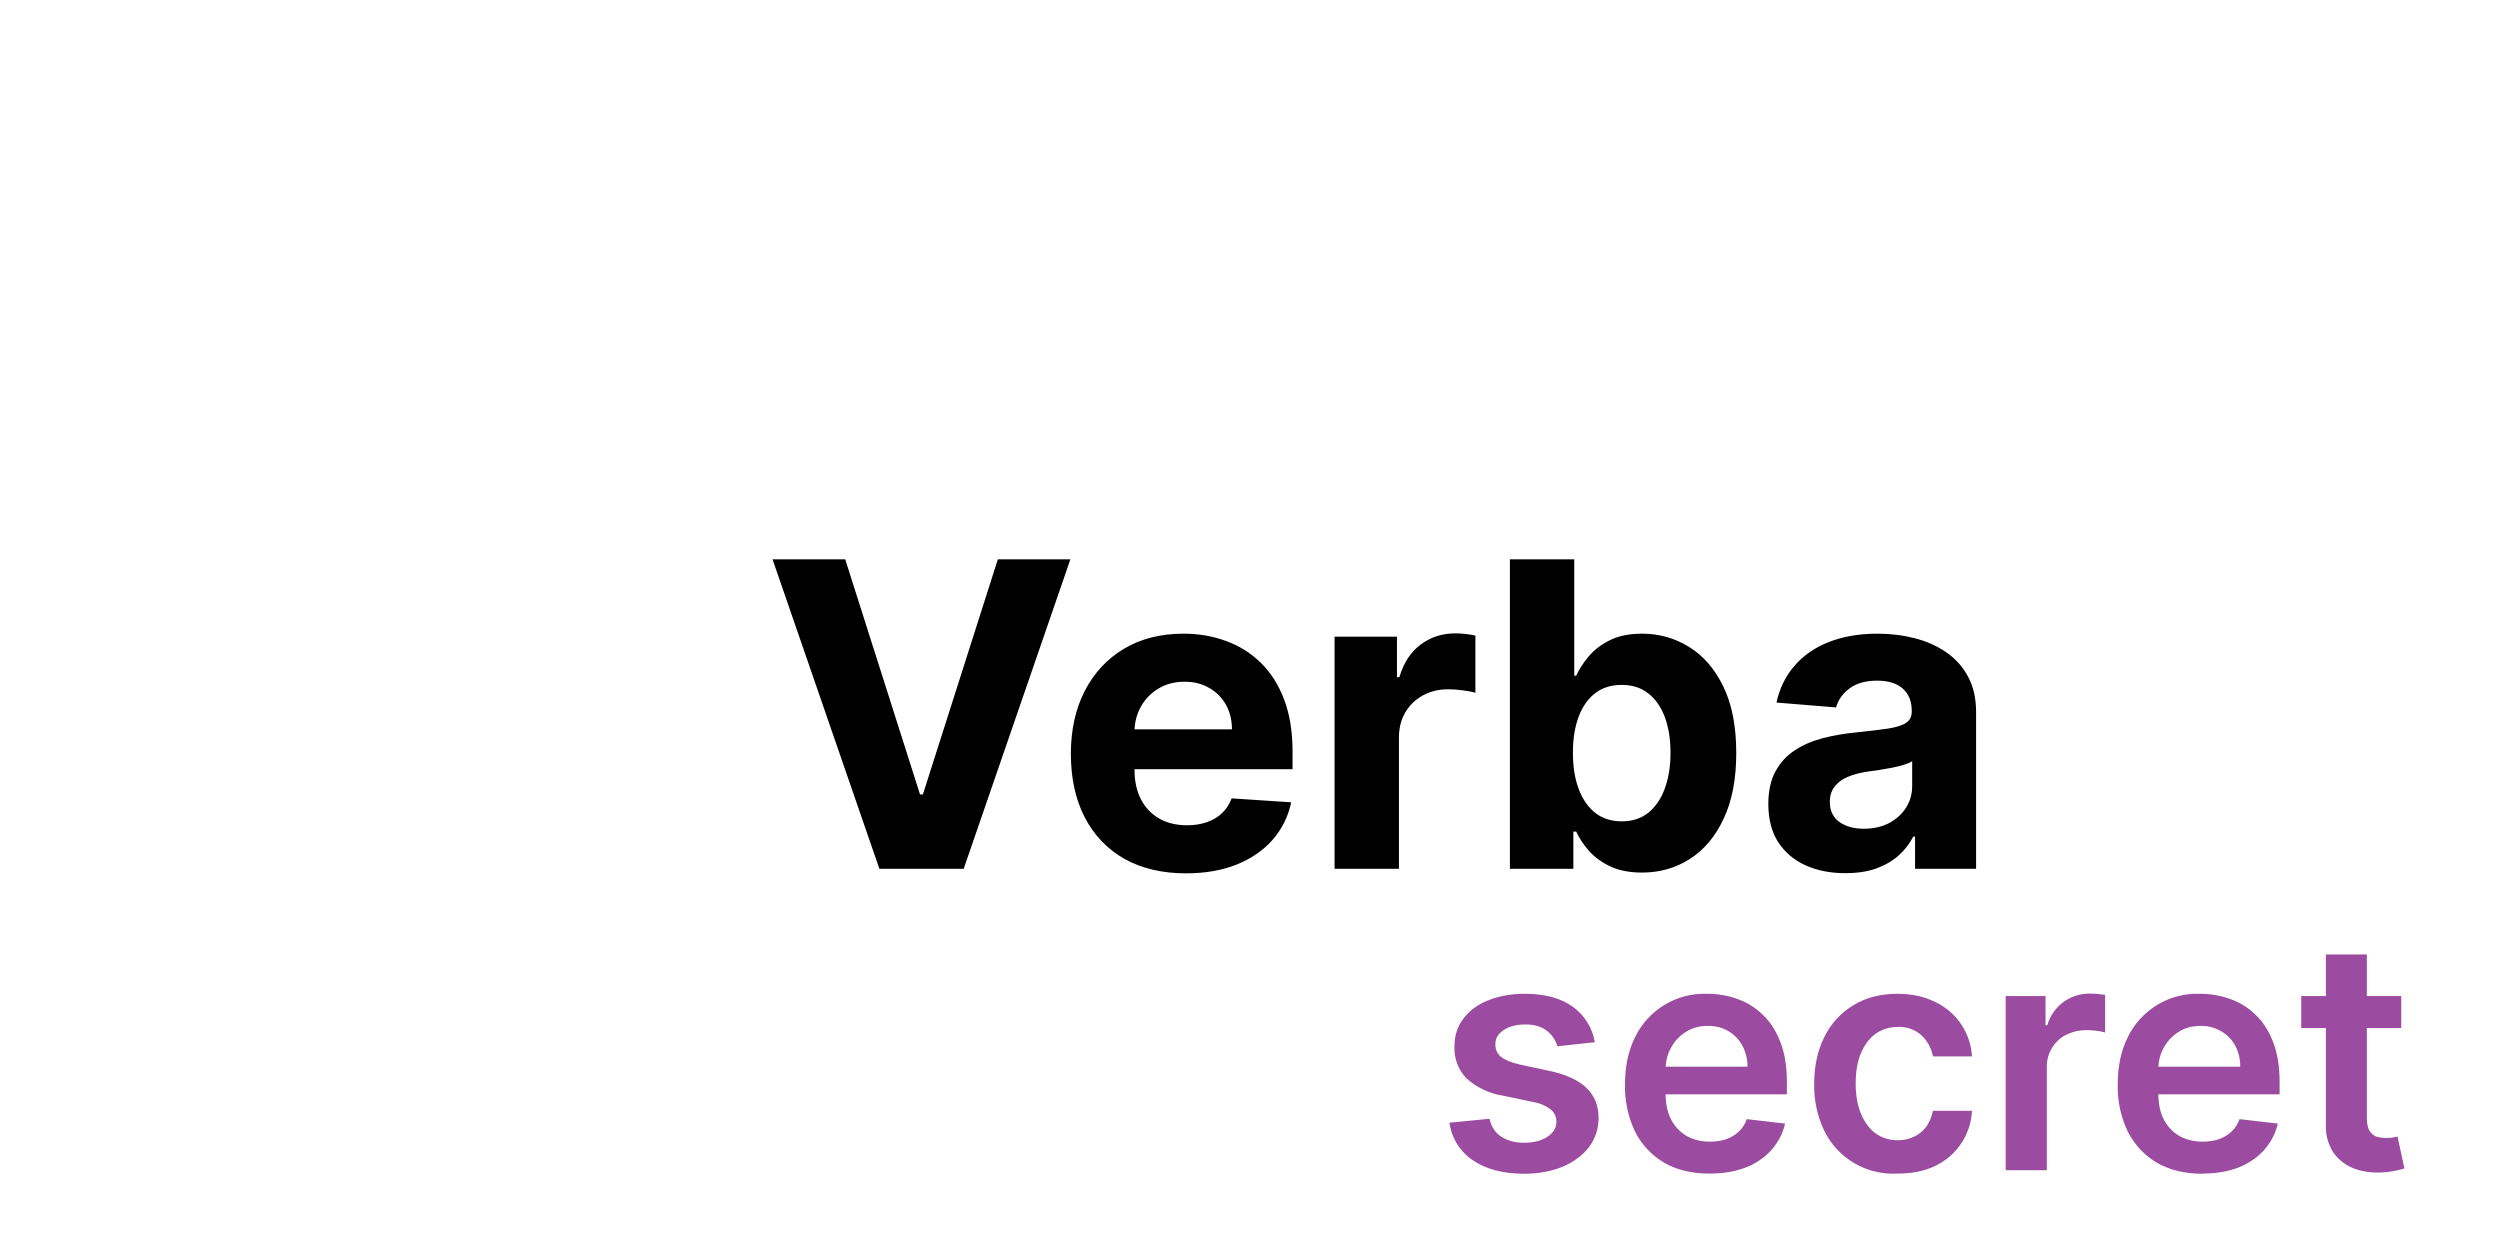 <svg width="141" height="71" viewBox="0 0 141 71" fill="none" xmlns="http://www.w3.org/2000/svg">
<path d="M89.95 58.78L87.84 59.01C87.773 58.78 87.658 58.566 87.503 58.384C87.348 58.201 87.156 58.053 86.94 57.95C86.656 57.829 86.349 57.771 86.04 57.78C85.54 57.78 85.14 57.88 84.82 58.09C84.49 58.3 84.33 58.57 84.34 58.9C84.34 59.19 84.44 59.42 84.65 59.6C84.87 59.78 85.23 59.93 85.72 60.04L87.4 60.4C88.33 60.6 89.02 60.92 89.47 61.35C89.93 61.79 90.16 62.35 90.16 63.06C90.16 63.68 89.97 64.22 89.62 64.7C89.26 65.16 88.77 65.53 88.14 65.8C87.51 66.06 86.78 66.2 85.97 66.2C84.77 66.2 83.8 65.94 83.07 65.44C82.712 65.201 82.409 64.888 82.181 64.522C81.954 64.157 81.807 63.747 81.75 63.32L84.01 63.1C84.11 63.55 84.33 63.88 84.66 64.1C85 64.33 85.43 64.45 85.96 64.45C86.51 64.45 86.96 64.33 87.28 64.11C87.62 63.88 87.78 63.61 87.78 63.27C87.78 62.99 87.68 62.76 87.46 62.57C87.165 62.351 86.822 62.207 86.46 62.15L84.79 61.8C84.011 61.684 83.283 61.34 82.7 60.81C82.475 60.573 82.299 60.294 82.184 59.988C82.069 59.682 82.017 59.356 82.03 59.03C82.03 58.43 82.19 57.9 82.53 57.46C82.86 57.01 83.33 56.66 83.93 56.42C84.53 56.18 85.21 56.05 86 56.05C87.15 56.05 88.05 56.3 88.72 56.79C89.374 57.267 89.816 57.981 89.95 58.78ZM96.41 66.19C95.43 66.19 94.58 65.99 93.86 65.58C93.16 65.16 92.6 64.58 92.22 63.83C91.821 62.994 91.626 62.076 91.65 61.15C91.65 60.14 91.84 59.25 92.22 58.49C92.589 57.733 93.171 57.099 93.893 56.666C94.615 56.233 95.448 56.019 96.29 56.05C96.89 56.05 97.47 56.15 98.01 56.35C98.55 56.54 99.02 56.84 99.44 57.25C99.86 57.65 100.18 58.16 100.42 58.79C100.66 59.41 100.78 60.15 100.78 61.01V61.72H92.73V60.16H98.56C98.56 59.72 98.46 59.33 98.27 58.98C98.09 58.64 97.82 58.357 97.49 58.16C97.16 57.96 96.77 57.86 96.32 57.86C95.85 57.86 95.44 57.97 95.08 58.2C94.72 58.43 94.44 58.73 94.24 59.1C94.04 59.46 93.94 59.87 93.94 60.3V61.67C93.94 62.24 94.04 62.73 94.25 63.14C94.46 63.54 94.75 63.85 95.13 64.07C95.5 64.28 95.94 64.39 96.45 64.39C96.78 64.39 97.09 64.34 97.36 64.25C97.63 64.15 97.87 64.01 98.07 63.82C98.27 63.63 98.42 63.4 98.52 63.12L100.68 63.37C100.55 63.94 100.28 64.44 99.9 64.87C99.499 65.305 99.003 65.641 98.45 65.85C97.85 66.08 97.18 66.19 96.41 66.19ZM107.02 66.19C106.167 66.24 105.318 66.035 104.581 65.603C103.844 65.17 103.252 64.529 102.88 63.76C102.493 62.938 102.302 62.038 102.32 61.13C102.32 60.13 102.51 59.25 102.89 58.49C103.251 57.749 103.816 57.128 104.52 56.7C105.22 56.27 106.05 56.05 107.01 56.05C107.81 56.05 108.51 56.2 109.12 56.5C109.716 56.775 110.227 57.206 110.597 57.749C110.967 58.291 111.182 58.924 111.22 59.58H109.02C108.92 59.11 108.72 58.72 108.38 58.4C108.199 58.236 107.988 58.108 107.758 58.026C107.528 57.944 107.284 57.908 107.04 57.92C106.57 57.92 106.15 58.05 105.79 58.3C105.43 58.56 105.16 58.92 104.96 59.4C104.76 59.86 104.66 60.43 104.66 61.1C104.66 61.76 104.76 62.34 104.96 62.82C105.16 63.29 105.43 63.66 105.78 63.92C106.14 64.18 106.56 64.31 107.04 64.31C107.38 64.31 107.68 64.24 107.95 64.11C108.23 63.98 108.45 63.79 108.64 63.55C108.82 63.3 108.94 63 109.02 62.65H111.22C111.188 63.304 110.98 63.938 110.618 64.484C110.255 65.03 109.751 65.467 109.16 65.75C108.56 66.05 107.84 66.19 107.02 66.19ZM113.12 66V56.18H115.37V57.82H115.47C115.619 57.297 115.937 56.838 116.375 56.516C116.813 56.193 117.346 56.026 117.89 56.04C118.171 56.041 118.452 56.065 118.73 56.11V58.23C118.38 58.142 118.021 58.098 117.66 58.1C117.23 58.1 116.86 58.2 116.51 58.37C116.175 58.548 115.897 58.817 115.708 59.146C115.518 59.475 115.426 59.851 115.44 60.23V66H113.13H113.12ZM124.2 66.2C123.22 66.2 122.37 65.99 121.65 65.58C120.95 65.16 120.4 64.58 120.01 63.83C119.611 62.994 119.416 62.076 119.44 61.15C119.44 60.14 119.63 59.25 120.01 58.49C120.379 57.733 120.96 57.099 121.683 56.666C122.405 56.233 123.238 56.019 124.08 56.05C124.68 56.05 125.26 56.15 125.8 56.35C126.34 56.54 126.82 56.84 127.23 57.25C127.65 57.65 127.97 58.16 128.21 58.79C128.45 59.41 128.57 60.15 128.57 61.01V61.72H120.52V60.16H126.35C126.35 59.72 126.25 59.33 126.07 58.98C125.884 58.638 125.608 58.354 125.27 58.16C124.921 57.956 124.524 57.853 124.12 57.86C123.64 57.86 123.22 57.97 122.87 58.2C122.51 58.43 122.23 58.73 122.03 59.1C121.83 59.46 121.73 59.87 121.73 60.3V61.67C121.73 62.24 121.83 62.73 122.04 63.14C122.25 63.54 122.54 63.85 122.92 64.07C123.3 64.28 123.73 64.39 124.24 64.39C124.57 64.39 124.88 64.34 125.15 64.25C125.42 64.15 125.66 64.01 125.86 63.82C126.06 63.63 126.21 63.4 126.31 63.12L128.47 63.37C128.34 63.94 128.07 64.44 127.69 64.87C127.29 65.305 126.793 65.641 126.24 65.85C125.64 66.08 124.97 66.19 124.21 66.19L124.2 66.2ZM135.43 56.18V57.98H129.79V56.18H135.43ZM131.18 53.83H133.49V63.05C133.49 63.35 133.54 63.6 133.63 63.76C133.73 63.92 133.86 64.04 134.02 64.1C134.18 64.15 134.35 64.18 134.54 64.18C134.769 64.188 134.999 64.161 135.22 64.1L135.61 65.9C135.169 66.038 134.712 66.115 134.25 66.13C133.67 66.15 133.15 66.06 132.68 65.87C132.22 65.67 131.85 65.37 131.58 64.97C131.295 64.508 131.156 63.972 131.18 63.43V53.83Z" fill="#9B4BA0"/>
<path d="M47.67 31.546L51.889 44.807H52.051L56.278 31.546H60.369L54.352 49H49.597L43.571 31.546H47.67ZM66.891 49.256C65.545 49.256 64.386 48.983 63.414 48.438C62.448 47.886 61.704 47.108 61.181 46.102C60.658 45.091 60.397 43.895 60.397 42.514C60.397 41.168 60.658 39.986 61.181 38.969C61.704 37.952 62.44 37.159 63.389 36.591C64.343 36.023 65.462 35.739 66.746 35.739C67.61 35.739 68.414 35.878 69.158 36.156C69.908 36.429 70.562 36.841 71.119 37.392C71.681 37.943 72.119 38.636 72.431 39.472C72.744 40.301 72.9 41.273 72.9 42.386V43.383H61.846V41.133H69.482C69.482 40.611 69.369 40.148 69.141 39.744C68.914 39.341 68.599 39.026 68.195 38.798C67.798 38.565 67.335 38.449 66.806 38.449C66.255 38.449 65.766 38.577 65.34 38.832C64.92 39.082 64.59 39.42 64.352 39.847C64.113 40.267 63.991 40.736 63.985 41.253V43.392C63.985 44.04 64.104 44.599 64.343 45.071C64.587 45.543 64.931 45.906 65.374 46.162C65.817 46.418 66.343 46.545 66.951 46.545C67.354 46.545 67.724 46.489 68.059 46.375C68.394 46.261 68.681 46.091 68.92 45.864C69.158 45.636 69.34 45.358 69.465 45.028L72.823 45.25C72.653 46.057 72.303 46.761 71.775 47.364C71.252 47.96 70.576 48.426 69.746 48.761C68.923 49.091 67.971 49.256 66.891 49.256ZM75.269 49V35.909H78.789V38.193H78.925C79.164 37.381 79.565 36.767 80.127 36.352C80.69 35.932 81.337 35.722 82.07 35.722C82.252 35.722 82.448 35.733 82.658 35.756C82.869 35.778 83.053 35.81 83.212 35.849V39.071C83.042 39.02 82.806 38.974 82.505 38.935C82.204 38.895 81.928 38.875 81.678 38.875C81.144 38.875 80.667 38.992 80.246 39.224C79.832 39.452 79.502 39.77 79.258 40.179C79.019 40.588 78.9 41.06 78.9 41.594V49H75.269ZM85.158 49V31.546H88.788V38.108H88.899C89.058 37.756 89.288 37.398 89.59 37.034C89.896 36.665 90.294 36.358 90.783 36.114C91.277 35.864 91.891 35.739 92.624 35.739C93.578 35.739 94.459 35.989 95.266 36.489C96.072 36.983 96.717 37.73 97.2 38.73C97.683 39.724 97.925 40.972 97.925 42.472C97.925 43.932 97.689 45.165 97.217 46.17C96.751 47.17 96.115 47.929 95.308 48.446C94.507 48.957 93.609 49.213 92.615 49.213C91.91 49.213 91.311 49.097 90.817 48.864C90.328 48.631 89.928 48.338 89.615 47.986C89.303 47.628 89.064 47.267 88.899 46.903H88.737V49H85.158ZM88.712 42.455C88.712 43.233 88.82 43.912 89.035 44.492C89.251 45.071 89.564 45.523 89.973 45.847C90.382 46.165 90.879 46.324 91.465 46.324C92.055 46.324 92.555 46.162 92.965 45.838C93.374 45.508 93.683 45.054 93.894 44.474C94.109 43.889 94.217 43.216 94.217 42.455C94.217 41.699 94.112 41.034 93.902 40.46C93.692 39.886 93.382 39.438 92.973 39.114C92.564 38.79 92.061 38.628 91.465 38.628C90.874 38.628 90.374 38.784 89.965 39.097C89.561 39.409 89.251 39.852 89.035 40.426C88.82 41 88.712 41.676 88.712 42.455ZM104.08 49.247C103.245 49.247 102.501 49.102 101.847 48.812C101.194 48.517 100.677 48.082 100.296 47.508C99.921 46.929 99.734 46.207 99.734 45.344C99.734 44.617 99.867 44.006 100.134 43.511C100.401 43.017 100.765 42.619 101.225 42.318C101.685 42.017 102.208 41.79 102.793 41.636C103.384 41.483 104.004 41.375 104.651 41.312C105.413 41.233 106.026 41.159 106.492 41.091C106.958 41.017 107.296 40.909 107.506 40.767C107.717 40.625 107.822 40.415 107.822 40.136V40.085C107.822 39.545 107.651 39.128 107.31 38.832C106.975 38.537 106.498 38.389 105.879 38.389C105.225 38.389 104.705 38.534 104.319 38.824C103.933 39.108 103.677 39.466 103.552 39.898L100.194 39.625C100.364 38.83 100.7 38.142 101.2 37.562C101.7 36.977 102.344 36.528 103.134 36.216C103.93 35.898 104.85 35.739 105.896 35.739C106.623 35.739 107.319 35.824 107.984 35.994C108.654 36.165 109.248 36.429 109.765 36.787C110.288 37.145 110.7 37.605 111.001 38.168C111.302 38.724 111.452 39.392 111.452 40.17V49H108.009V47.185H107.907C107.697 47.594 107.415 47.955 107.063 48.267C106.711 48.574 106.288 48.815 105.793 48.992C105.299 49.162 104.728 49.247 104.08 49.247ZM105.12 46.742C105.654 46.742 106.126 46.636 106.535 46.426C106.944 46.21 107.265 45.92 107.498 45.557C107.731 45.193 107.847 44.781 107.847 44.321V42.932C107.734 43.006 107.577 43.074 107.379 43.136C107.185 43.193 106.967 43.247 106.722 43.298C106.478 43.344 106.234 43.386 105.989 43.426C105.745 43.46 105.523 43.492 105.325 43.52C104.898 43.582 104.526 43.682 104.208 43.818C103.89 43.955 103.643 44.139 103.467 44.372C103.29 44.599 103.202 44.883 103.202 45.224C103.202 45.719 103.381 46.097 103.739 46.358C104.103 46.614 104.563 46.742 105.12 46.742Z" fill="black"/>
</svg>
